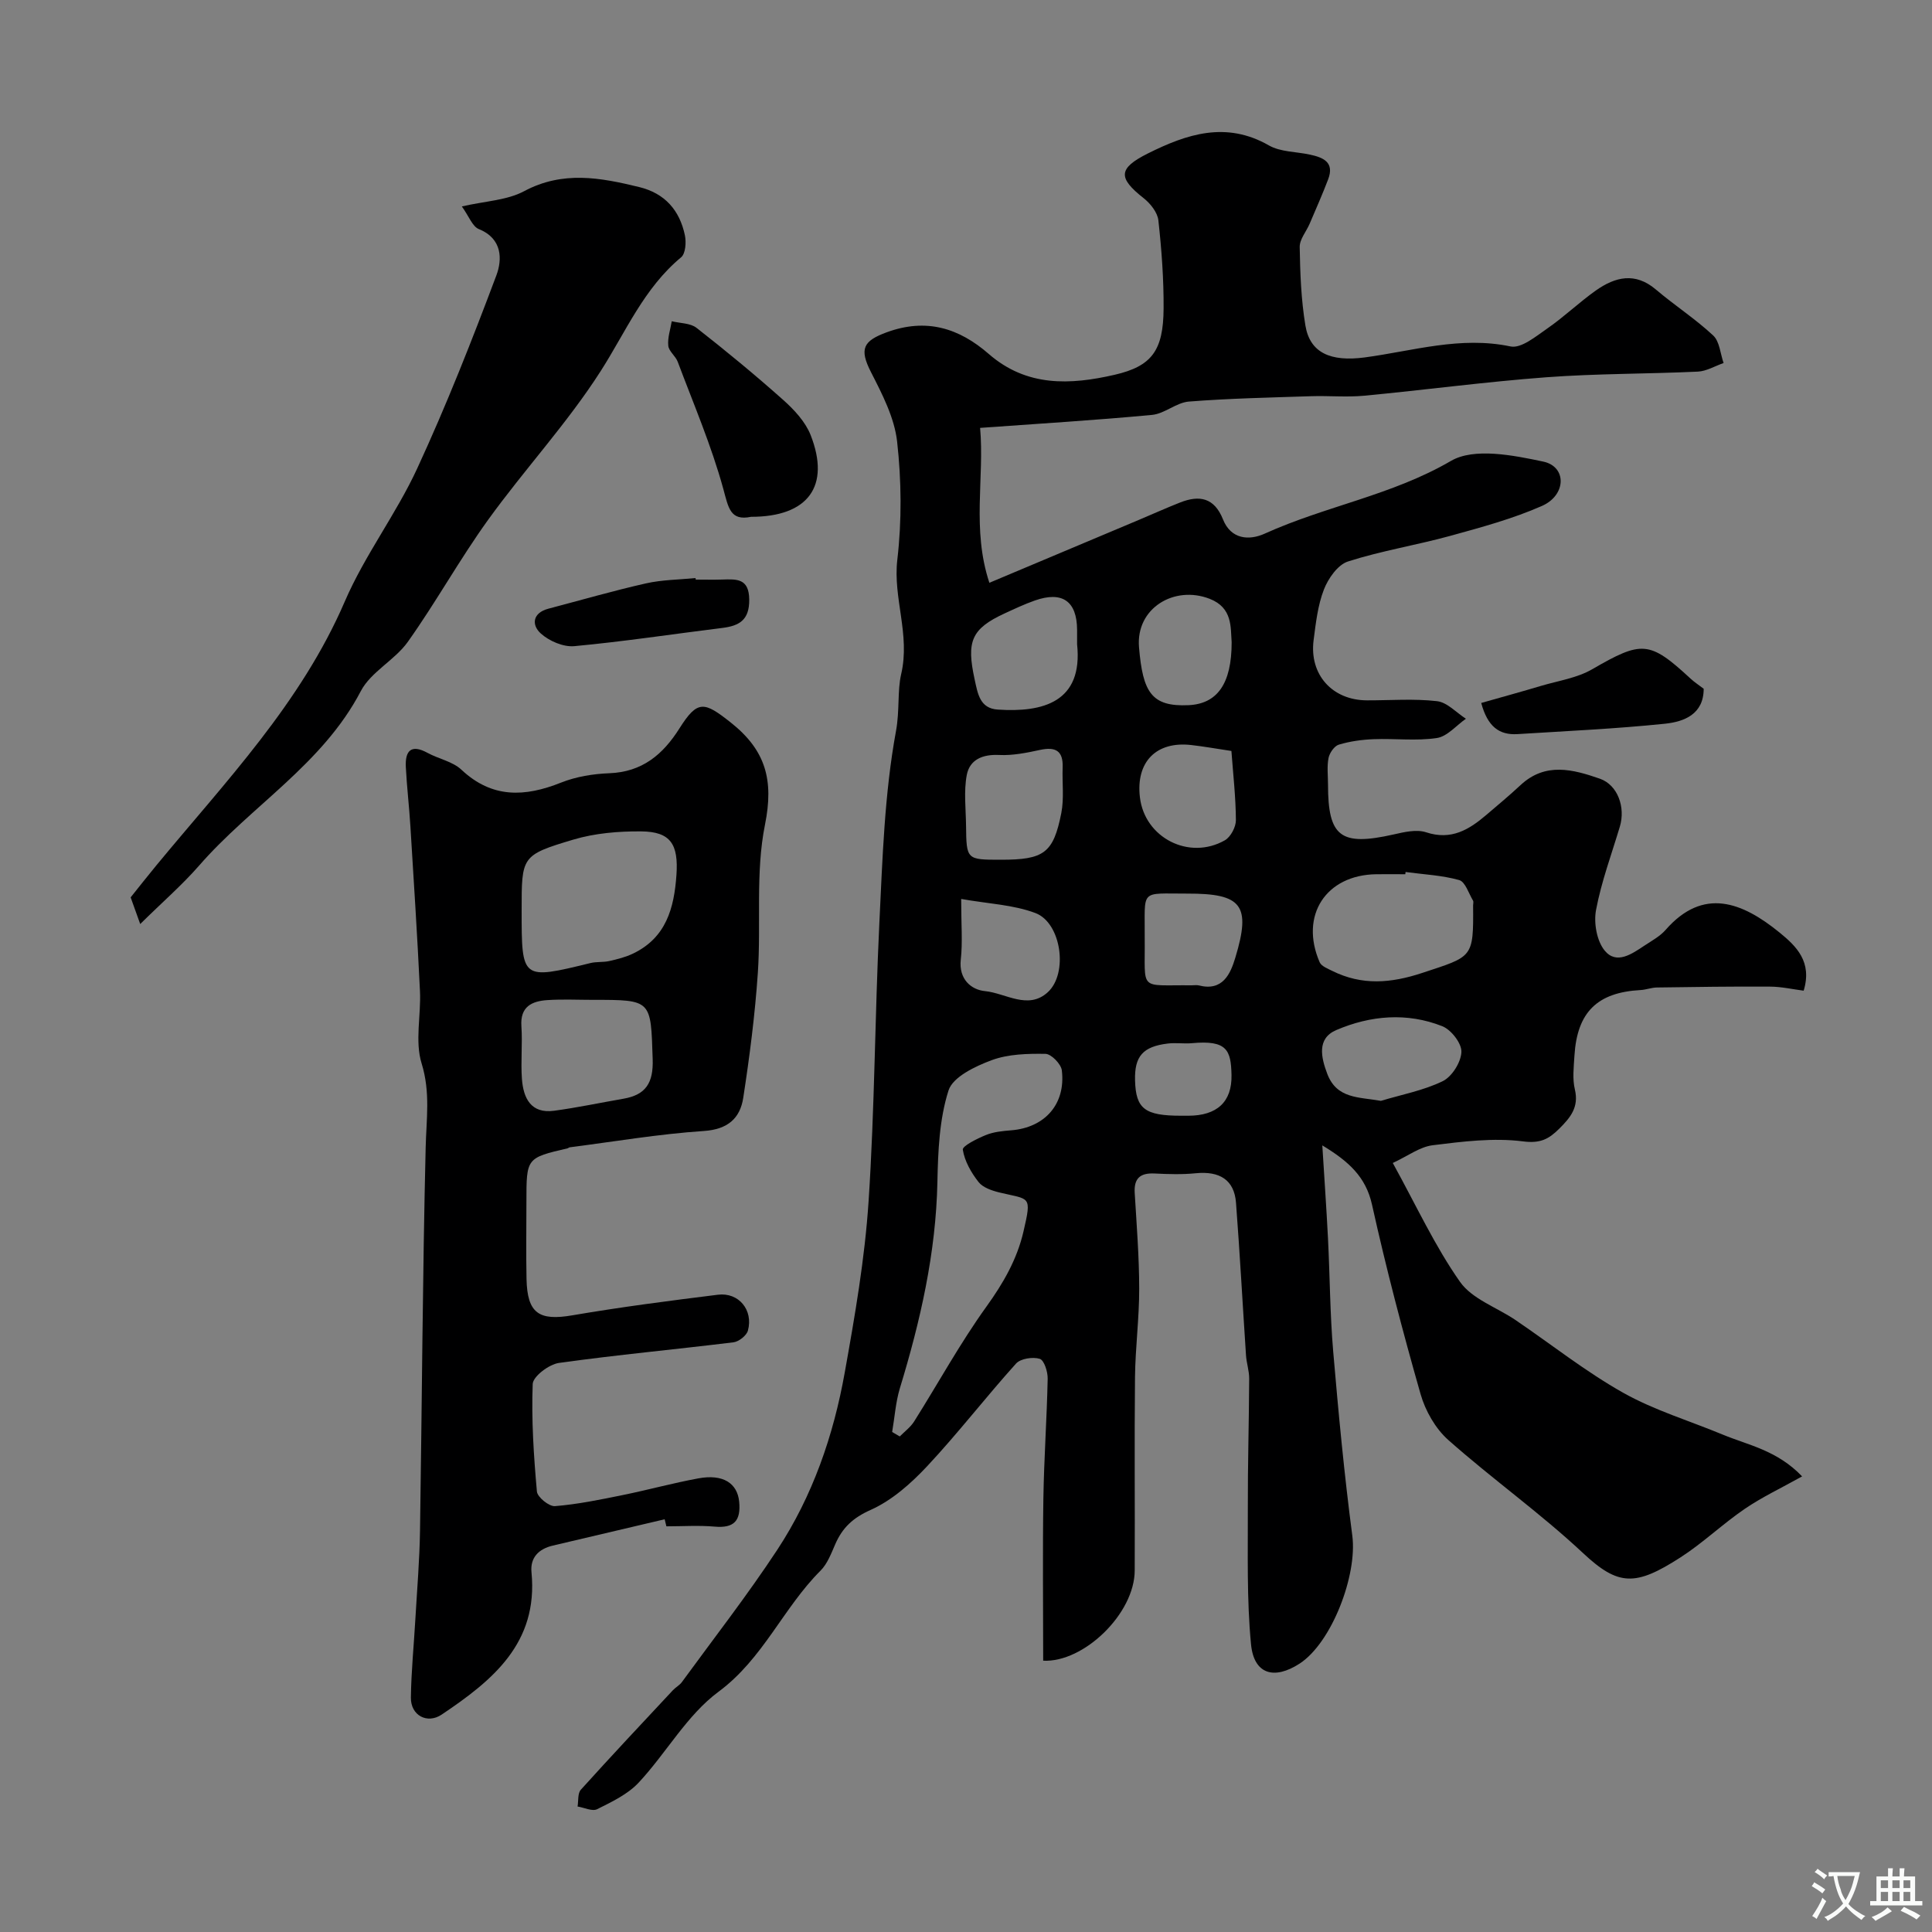 <svg enable-background="new 0 0 400 400" viewBox="0 0 400 400" xmlns="http://www.w3.org/2000/svg"><rect x="0" y="0" width="400" height="400" fill="#808080" stroke="none"/><g fill="#000001"><path d="m215.98 343.83c0-11.44-.13-22.52.04-33.59.13-8.27.72-16.53.89-24.8.03-1.43-.73-3.83-1.64-4.11-1.44-.44-3.97-.06-4.91.98-6.27 6.96-12 14.41-18.4 21.25-3.35 3.58-7.31 7.09-11.7 9.05-3.67 1.64-5.83 3.67-7.32 7.08-.84 1.92-1.63 4.07-3.06 5.5-7.74 7.72-11.87 18.22-21.11 25.06-6.56 4.85-10.83 12.7-16.54 18.82-2.26 2.42-5.55 3.98-8.59 5.5-1.01.51-2.69-.33-4.06-.55.2-1.18 0-2.72.67-3.47 6.27-6.95 12.68-13.77 19.07-20.61.56-.6 1.36-1.01 1.84-1.66 6.64-9.1 13.57-18 19.76-27.4 7.33-11.14 11.65-23.67 13.98-36.74 2.1-11.73 4.15-23.55 4.93-35.42 1.27-19.16 1.3-38.4 2.23-57.59.65-13.31 1.05-26.76 3.45-39.8.77-4.2.27-8.34 1.06-11.72 1.93-8.26-1.72-15.75-.79-23.72.94-8.06.86-16.38-.04-24.45-.55-4.95-3.08-9.83-5.41-14.39-2.47-4.83-1.61-6.46 3.22-8.24 8.26-3.04 15.04-.86 21.17 4.48 7.87 6.85 16.88 6.41 26.03 4.31 7.75-1.78 10.1-5.05 10.16-13.7.04-6.09-.41-12.21-1.08-18.27-.18-1.65-1.65-3.5-3.05-4.6-5.33-4.2-5.31-6.16.86-9.25 8.06-4.03 16.2-6.75 25.06-1.68 2.41 1.38 5.65 1.29 8.5 1.91 2.76.59 5.13 1.57 3.78 5.12-1.18 3.1-2.53 6.14-3.83 9.19-.69 1.62-2.09 3.23-2.06 4.82.09 5.43.29 10.91 1.18 16.26.94 5.66 5.22 7.54 12.29 6.6 9.99-1.34 19.8-4.46 30.19-2.27 2.2.46 5.27-2.11 7.63-3.74 3.49-2.42 6.59-5.42 10.06-7.87 3.98-2.8 8.1-3.82 12.39-.18 3.86 3.28 8.16 6.06 11.86 9.51 1.34 1.24 1.48 3.77 2.16 5.71-1.78.62-3.53 1.69-5.33 1.78-10.46.49-20.95.39-31.39 1.17-12.59.94-25.13 2.63-37.71 3.82-3.63.34-7.33-.02-10.99.1-8.43.28-16.88.45-25.29 1.11-2.6.21-5.01 2.51-7.62 2.76-11.63 1.1-23.3 1.8-35.6 2.69.92 10.3-1.76 20.98 1.92 32.07 10.87-4.58 20.89-8.79 30.9-13 2.85-1.2 5.67-2.47 8.55-3.61 4.01-1.59 7.11-1.05 8.92 3.49 1.64 4.12 5.38 4.43 8.67 2.93 12.55-5.69 26.32-7.93 38.52-15.04 4.79-2.8 12.9-1.18 19.12.14 4.9 1.04 4.79 6.95-.28 9.18-6.06 2.67-12.55 4.42-18.96 6.19-7.02 1.93-14.28 3.09-21.2 5.31-2.1.67-4.08 3.5-4.97 5.78-1.28 3.28-1.68 6.95-2.14 10.49-.93 7.16 3.88 12.47 11.07 12.48 4.83.01 9.71-.38 14.48.17 2.11.24 4 2.37 5.98 3.64-2 1.39-3.86 3.67-6.02 3.99-4.26.64-8.69.07-13.04.24-2.44.09-4.92.43-7.25 1.13-.93.28-1.92 1.71-2.13 2.76-.35 1.76-.11 3.65-.11 5.48 0 10.88 2.61 12.82 13.56 10.36 2.2-.5 4.76-1.11 6.76-.45 5.19 1.71 8.87-.54 12.47-3.61 2.38-2.03 4.78-4.03 7.07-6.16 5.14-4.8 10.87-3.26 16.42-1.33 3.72 1.3 5.34 5.94 4.14 9.93-1.72 5.74-3.83 11.4-4.93 17.26-.5 2.66.15 6.41 1.8 8.41 2.47 2.98 5.68.64 8.3-1.09 1.5-.99 3.16-1.89 4.32-3.22 7.79-8.89 15.83-5.75 23.6.58 3.48 2.84 6.78 6.05 4.97 12.02-2.22-.28-4.58-.83-6.96-.84-7.82-.05-15.63.07-23.45.18-1.12.02-2.24.47-3.37.53-8.96.49-13.13 4.58-13.68 13.61-.14 2.32-.44 4.77.09 6.97.87 3.66-.91 5.81-3.21 8.1-2.17 2.16-3.91 3.12-7.53 2.65-6.11-.78-12.5.03-18.7.8-2.67.33-5.14 2.23-8.26 3.67 4.89 8.87 8.72 17.22 13.92 24.61 2.51 3.57 7.61 5.28 11.49 7.91 7.42 5.04 14.5 10.67 22.28 15.05 6.45 3.63 13.72 5.8 20.6 8.66 5.31 2.2 11.24 3.23 16.46 8.66-4.43 2.47-8.34 4.31-11.87 6.72-4.59 3.13-8.65 7.05-13.31 10.05-9.34 6.02-12.86 5.96-20.2-.91-8.85-8.28-18.81-15.35-27.88-23.4-2.66-2.36-4.75-6.04-5.74-9.51-3.7-12.97-7.13-26.04-10.05-39.21-1.28-5.77-4.84-8.97-10.29-12.27.42 6.79.86 13.06 1.18 19.33.39 7.76.41 15.56 1.07 23.29 1.09 12.75 2.29 25.5 3.96 38.18 1.07 8.18-4.26 22.17-10.91 26.49-5.29 3.43-9.46 2.21-10.06-4-.9-9.33-.63-18.78-.66-28.18-.03-8.94.24-17.88.28-26.82.01-1.62-.56-3.23-.66-4.85-.7-10.53-1.27-21.06-2.07-31.58-.36-4.7-3.37-6.59-8.35-6.09-2.81.28-5.67.19-8.49.05-2.98-.15-4.32.98-4.13 4.05.4 6.6.92 13.2.93 19.8.01 6.1-.8 12.2-.87 18.3-.14 13.33 0 26.66-.06 40 .01 8.97-10.57 19.15-18.95 18.72zm-31.27-47.35c.53.31 1.05.62 1.58.92 1-1.02 2.22-1.91 2.97-3.1 5-7.93 9.51-16.2 14.97-23.78 3.5-4.86 6.34-9.8 7.67-15.55 1.76-7.58 1.32-6.56-4.98-8.08-1.55-.38-3.42-1.01-4.32-2.16-1.53-1.95-2.89-4.33-3.26-6.7-.12-.76 2.97-2.3 4.77-3.03 1.61-.66 3.47-.84 5.23-.98 6.98-.55 11.34-5.42 10.5-12.42-.16-1.31-2.19-3.39-3.38-3.41-3.73-.06-7.72.04-11.15 1.31-3.39 1.26-8.03 3.46-8.93 6.27-1.9 5.96-2.17 12.57-2.3 18.93-.3 14.7-3.52 28.79-7.78 42.75-.87 2.9-1.07 6.01-1.59 9.03zm106.3-115.94c-.02.15-.04.31-.06.46-2 0-3.99-.02-5.99 0-10.45.13-15.93 8.55-11.74 18.22.36.83 1.67 1.32 2.62 1.8 6.14 3.04 12.1 2.57 18.63.41 10.46-3.46 10.61-3.01 10.52-13.99 0-.33.13-.74-.02-.99-.9-1.49-1.6-3.88-2.86-4.24-3.57-1-7.38-1.17-11.1-1.67zm-68.01-47.17c0-1 .01-2 0-3-.04-5.91-3.07-8.04-8.75-6.04-2.14.75-4.21 1.73-6.27 2.68-6.91 3.19-7.89 5.81-6.21 13.57.67 3.11 1.11 6.08 4.8 6.33 9.33.63 17.7-1.52 16.43-13.54zm-15.75 44.63c8.87 0 10.84-1.35 12.48-9.66.6-3.05.16-6.3.28-9.45.13-3.45-1.47-4.32-4.67-3.63-2.78.6-5.67 1.19-8.47 1.05-3.44-.17-6.1.96-6.71 4.14-.64 3.39-.19 6.99-.15 10.5.08 7.05.1 7.05 7.24 7.05zm78.65 49.92c4.3-1.3 8.83-2.14 12.81-4.08 1.91-.94 3.78-3.92 3.86-6.05.07-1.77-2.11-4.59-3.95-5.32-7.31-2.9-14.89-2.24-21.97.8-4.05 1.74-3.13 5.68-1.86 9.04 1.98 5.22 6.5 4.79 11.11 5.61zm-30.9-94.96c-.24-3.04.24-7.13-4.57-8.99-7.31-2.83-15.29 1.94-14.61 10.03.78 9.37 2.61 12.34 10.24 12 5.93-.27 8.95-4.39 8.94-13.04zm-.05 22.52c-3.19-.48-5.75-.94-8.32-1.23-7.27-.83-11.5 3.52-10.62 10.85.99 8.35 10.18 13.09 17.59 8.87 1.2-.69 2.29-2.75 2.28-4.17-.03-4.74-.57-9.47-.93-14.32zm-17.95 38.71c.13 11.21-1.43 9.69 9.72 9.81.5.01 1.02-.1 1.49.02 4.93 1.26 6.53-2.36 7.55-5.74 3.29-10.88 1.38-13.3-9.91-13.27-10.03.02-8.77-1.08-8.85 9.18zm-38-8.07c0 5.27.32 8.95-.08 12.55-.46 4.08 2.18 6.26 5.02 6.53 4.28.42 8.91 3.96 12.99.23 4.28-3.91 2.8-14.37-2.55-16.39-4.58-1.73-9.73-1.92-15.38-2.92zm45.54 44.88h1.49c5.93-.01 9.06-2.86 8.94-8.44-.11-5.12-.91-7.26-8.19-6.58-1.65.15-3.34-.13-4.98.07-5.19.62-6.94 2.65-6.8 7.65.16 5.88 2.02 7.3 9.54 7.3z"/><path d="m137.61 314.55c-7.72 1.82-15.44 3.64-23.16 5.45-2.93.69-4.71 2.49-4.41 5.53 1.43 14.68-8.08 22.4-18.6 29.46-2.98 2-6.42.18-6.37-3.52.07-5.44.62-10.86.93-16.3.35-6.1.87-12.19.96-18.3.41-26.43.53-52.87 1.17-79.3.14-5.87 1.01-11.43-.84-17.4-1.42-4.59-.1-9.97-.34-14.98-.54-11.37-1.28-22.74-1.98-34.1-.25-4.1-.74-8.19-.95-12.3-.16-3.33 1.07-4.79 4.51-2.91 2.29 1.25 5.18 1.77 7 3.48 6.36 5.97 13.13 5.66 20.63 2.67 3.11-1.24 6.63-1.81 9.99-1.94 6.8-.26 11.08-3.84 14.52-9.28 3.77-5.97 5.13-5.56 10.6-1.24 7.26 5.74 8.98 11.91 7.11 21.18-2 9.93-.78 20.47-1.48 30.71-.59 8.65-1.7 17.28-3.02 25.84-.65 4.23-3.2 6.53-8.16 6.86-9.29.62-18.52 2.19-27.77 3.38-.16.02-.29.17-.45.21-8.51 1.99-8.51 1.99-8.51 11.03 0 5.33-.09 10.67.02 16 .15 7.16 2.59 8.73 9.51 7.54 9.99-1.71 20.05-3.01 30.11-4.26 4.3-.54 7.37 3.16 6.22 7.42-.28 1.03-1.87 2.29-2.99 2.43-12.04 1.48-24.13 2.59-36.13 4.27-2.07.29-5.38 2.79-5.44 4.37-.28 7.4.21 14.85.87 22.25.1 1.17 2.53 3.13 3.74 3.03 4.69-.38 9.34-1.34 13.97-2.28 5.26-1.07 10.44-2.5 15.72-3.47 5.13-.95 8.08 1.02 8.45 4.84.37 3.93-1.05 5.51-5.08 5.15-3.31-.29-6.66-.06-9.99-.06-.12-.49-.24-.97-.36-1.46zm-29.61-126.04c0 14.37 0 14.36 14.25 10.88 1.26-.31 2.64-.13 3.91-.42 1.68-.38 3.4-.81 4.94-1.56 6.8-3.28 8.47-9.36 8.95-16.25.44-6.35-1.18-8.98-7.31-9.03-4.68-.04-9.57.37-14.03 1.7-10.79 3.22-10.71 3.48-10.71 14.68zm14.78 18.5c-3.15 0-6.31-.16-9.45.05-3.22.21-5.66 1.35-5.38 5.4.25 3.63-.16 7.31.11 10.94.3 3.94 1.84 7.22 6.66 6.57 4.81-.65 9.57-1.66 14.35-2.49 4.65-.8 6.22-3.28 6.06-8.18-.4-12.29-.12-12.3-12.35-12.29z"/><path d="m29.03 191.31c-1-2.78-1.43-3.99-1.98-5.52 1.69-2.11 3.49-4.41 5.36-6.67 14.27-17.29 29.89-33.51 38.99-54.62 4.11-9.54 10.6-18.04 14.97-27.49 6.04-13.07 11.34-26.51 16.4-40 1.22-3.26 1.28-7.6-3.63-9.58-1.34-.54-2.04-2.64-3.52-4.69 4.86-1.12 9.35-1.26 12.9-3.16 7.99-4.27 15.78-2.81 23.79-.86 5.36 1.3 8.4 4.82 9.49 9.99.3 1.44.14 3.79-.78 4.56-7.69 6.38-11.42 15.36-16.61 23.49-6.93 10.85-15.82 20.42-23.37 30.89-5.88 8.16-10.77 17.03-16.6 25.23-2.7 3.8-7.65 6.21-9.74 10.21-7.93 15.19-22.75 23.77-33.52 36.17-3.55 4.05-7.66 7.61-12.15 12.05z"/><path d="m155.5 107c-4.3.89-4.67-1.82-5.74-5.75-2.46-8.98-6.17-17.62-9.45-26.36-.45-1.19-1.84-2.16-1.95-3.31-.17-1.65.44-3.38.72-5.07 1.73.43 3.85.37 5.13 1.37 6.12 4.79 12.13 9.74 17.93 14.91 2.28 2.03 4.6 4.52 5.69 7.28 4.15 10.56-.49 16.94-12.33 16.93z"/><path d="m306.67 145.54c4.45-1.26 8.45-2.36 12.43-3.55 3.55-1.05 7.4-1.61 10.53-3.42 10.29-5.95 11.84-5.97 20.38 1.93.83.77 1.79 1.38 2.72 2.1 0 5.29-4.07 6.83-8.03 7.24-10.14 1.05-20.34 1.51-30.52 2.15-3.79.23-6.19-1.55-7.51-6.45z"/><path d="m144.04 120c1.83 0 3.66.05 5.49-.01 2.97-.09 5.55-.29 5.59 4.15.04 4.22-2.03 5.43-5.58 5.87-10.21 1.26-20.4 2.82-30.64 3.77-2.26.21-5.21-1.06-6.95-2.64-1.93-1.75-1.71-4.25 1.6-5.12 6.73-1.77 13.42-3.71 20.2-5.24 3.33-.75 6.84-.76 10.26-1.1.01.11.02.21.03.32z"/></g><path d="m377.9 391.2c-.2.3-.4.5-.6.8-.7-.6-1.4-1-2.2-1.5.2-.3.4-.5.5-.8.6.4 1.4.8 2.3 1.5zm-1.8 6.1c-.2-.2-.5-.4-.9-.6.4-.6.8-1.2 1.2-1.9s.7-1.3.9-1.9c.3.3.5.5.8.7-.7 1.3-1.4 2.6-2 3.7zm2.2-9c-.3.3-.5.5-.6.8-.6-.6-1.3-1.1-2-1.5.3-.3.5-.5.6-.7.6.5 1.3.9 2 1.4zm.3.2v-.9h2 4.5c-.3 1.3-.6 2.5-1 3.6s-.9 2.1-1.4 3c.4.5 1 1 1.6 1.4s1.2.8 1.9 1.1c-.3.2-.5.4-.8.8-.4-.3-1-.7-1.6-1.2s-1.2-1.1-1.6-1.6c-.5.6-1.1 1.1-1.7 1.6s-1.4.9-2.1 1.4c-.1-.3-.3-.5-.7-.8.6-.2 1.2-.5 1.9-1s1.4-1.1 2-1.8c-.5-.8-.9-1.6-1.2-2.5s-.6-2-.8-3.2c-.4.1-.7.1-1 .1zm2.5 2.7c.2 1 .7 1.7 1 2.2.3-.5.6-1.1 1-2s.6-1.9.9-3h-3.2-.4c.1.9.3 1.8.7 2.8z" fill="#fafbfa"/><path d="m396.5 388.5v1.5 3.6h1.5v.9c-.4 0-1 0-1.7 0h-7.9c-.5 0-.9 0-1.2 0v-.9h1.3v-3.5c0-.7 0-1.2 0-1.6h2.4c0-.8 0-1.4 0-1.7h1c0 .3-.1.8-.1 1.7h1.5c0-.8 0-1.4 0-1.7h1c0 .3-.1.9-.1 1.7zm-8.2 9.2c-.2-.3-.5-.5-.8-.8.8-.3 1.4-.6 1.9-.9s1-.7 1.4-1.1c.3.3.6.5.9.8-1.6 1-2.8 1.6-3.4 2zm2.6-6.8v-1.6h-1.5v1.6zm0 2.7v-1.9h-1.5v1.9zm2.4-2.7v-1.6h-1.5v1.6zm0 2.7v-1.9h-1.5v1.9zm.2 2 .7-.8c.4.2.9.5 1.6.8s1.3.7 1.8 1c-.3.3-.5.5-.8.8-.4-.3-1.5-1-3.3-1.8zm2-4.7v-1.6h-1.4v1.6zm0 2.7v-1.9h-1.4v1.9z" fill="#fafbfa"/></svg>